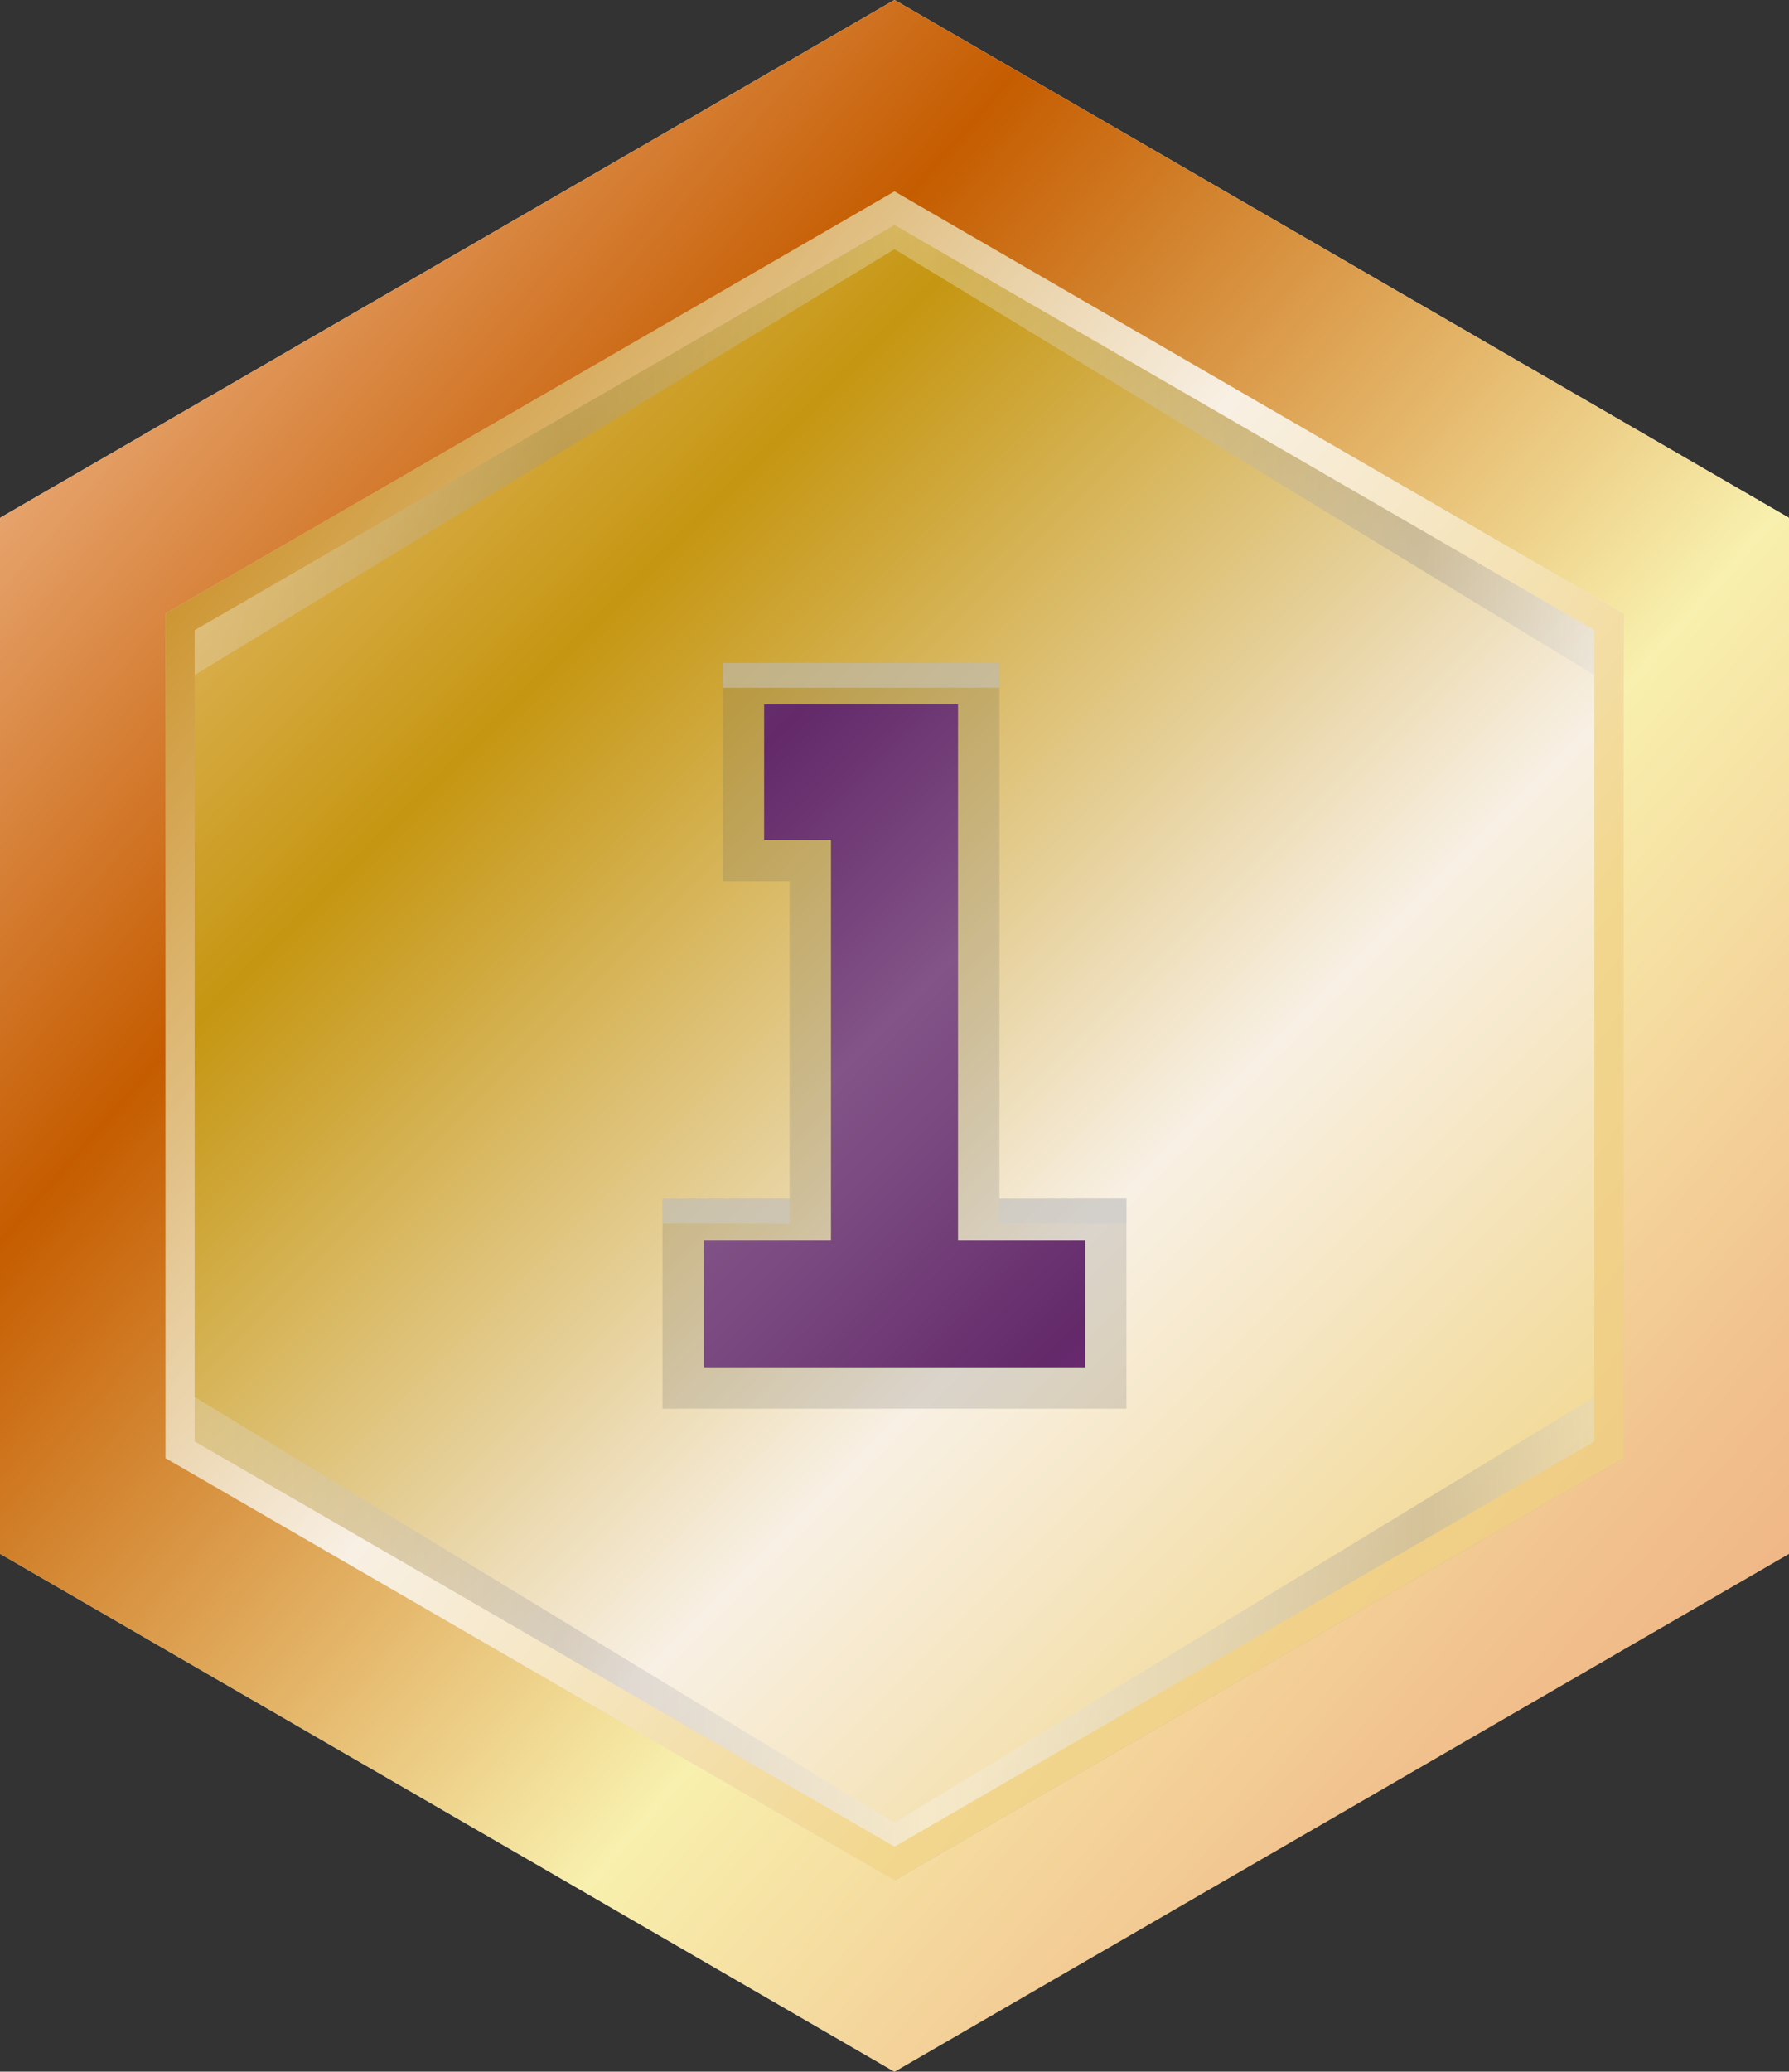 <?xml version="1.0" encoding="utf-8"?>
<!-- Generator: Adobe Illustrator 16.0.0, SVG Export Plug-In . SVG Version: 6.00 Build 0)  -->
<!DOCTYPE svg PUBLIC "-//W3C//DTD SVG 1.1//EN" "http://www.w3.org/Graphics/SVG/1.1/DTD/svg11.dtd">
<svg version="1.1" id="Layer_1" xmlns="http://www.w3.org/2000/svg" xmlns:xlink="http://www.w3.org/1999/xlink" x="0px" y="0px"
	 width="432px" height="499.998px" viewBox="0 0 432 499.998" enable-background="new 0 0 432 499.998" xml:space="preserve">
<rect x="0" y="0" width="432" height="499.998" fill="#333333" stroke="none"/>
<g>
	<g>
		<linearGradient id="SVGID_1_" gradientUnits="userSpaceOnUse" x1="433.545" y1="467.544" x2="17.89" y2="51.889">
			<stop  offset="0.006" style="stop-color:#EFC981"/>
			<stop  offset="0.185" style="stop-color:#F2D78F"/>
			<stop  offset="0.41" style="stop-color:#F8F0E4"/>
			<stop  offset="0.73" style="stop-color:#C59611"/>
			<stop  offset="0.901" style="stop-color:#E5BB6D"/>
			<stop  offset="0.949" style="stop-color:#EEC687"/>
		</linearGradient>
		<polygon fill="url(#SVGID_1_)" points="0,125 216,0 432,125 432,374.998 216,499.998 0,374.998 		"/>
		<linearGradient id="SVGID_2_" gradientUnits="userSpaceOnUse" x1="216" y1="74.033" x2="432" y2="74.033">
			<stop  offset="0" style="stop-color:#D6D6D6"/>
			<stop  offset="1" style="stop-color:#F2F2F2"/>
		</linearGradient>
		<polygon fill="url(#SVGID_2_)" points="216,0 216,46.215 392,148.066 432,125 		"/>
		<polygon fill="#E6E6E6" points="216,0 216,46.215 40,148.066 0,125 		"/>
		<linearGradient id="SVGID_3_" gradientUnits="userSpaceOnUse" x1="0" y1="425.965" x2="216" y2="425.965">
			<stop  offset="0" style="stop-color:#B3B3B3"/>
			<stop  offset="1" style="stop-color:#CCCCCC"/>
		</linearGradient>
		<polygon fill="url(#SVGID_3_)" points="216,499.998 216,453.783 40,351.932 0,374.998 		"/>
		<linearGradient id="SVGID_4_" gradientUnits="userSpaceOnUse" x1="216" y1="425.965" x2="432" y2="425.965">
			<stop  offset="0" style="stop-color:#808080"/>
			<stop  offset="1" style="stop-color:#999999"/>
		</linearGradient>
		<polygon fill="url(#SVGID_4_)" points="216,499.998 216,453.783 392,351.932 432,374.998 		"/>
		<polygon fill="#CCCCCC" points="40,351.932 0,374.998 0,125 40,148.066 		"/>
		<linearGradient id="SVGID_5_" gradientUnits="userSpaceOnUse" x1="412" y1="136.471" x2="412" y2="382.453">
			<stop  offset="0" style="stop-color:#999999"/>
			<stop  offset="1" style="stop-color:#CCCCCC"/>
		</linearGradient>
		<polygon fill="url(#SVGID_5_)" points="392,351.932 432,374.998 432,125 392,148.066 		"/>
		<linearGradient id="SVGID_6_" gradientUnits="userSpaceOnUse" x1="476.712" y1="476.268" x2="-15.287" y2="49.268">
			<stop  offset="0" style="stop-color:#F2D78F"/>
			<stop  offset="0.111" style="stop-color:#EFB081"/>
			<stop  offset="0.208" style="stop-color:#F1C18D"/>
			<stop  offset="0.401" style="stop-color:#F8EEAC"/>
			<stop  offset="0.41" style="stop-color:#F8F0AE"/>
			<stop  offset="0.73" style="stop-color:#C55C00"/>
			<stop  offset="0.88" style="stop-color:#E1985B"/>
			<stop  offset="0.949" style="stop-color:#EEB487"/>
		</linearGradient>
		<path fill="url(#SVGID_6_)" d="M216,0L0,125v249.998l216,125l216-125V125L216,0z M216,453.783L40,351.932V148.066L216,46.215
			l176,101.852v203.865L216,453.783z"/>
		<g opacity="0.3">
			<g>
				<linearGradient id="SVGID_7_" gradientUnits="userSpaceOnUse" x1="46" y1="108.369" x2="386" y2="108.369">
					<stop  offset="0" style="stop-color:#EEEBE9"/>
					<stop  offset="0" style="stop-color:#E7E3E0"/>
					<stop  offset="0.065" style="stop-color:#D8D4D3"/>
					<stop  offset="0.189" style="stop-color:#B2ADB0"/>
					<stop  offset="0.264" style="stop-color:#989398"/>
					<stop  offset="0.522" style="stop-color:#F8F8F8"/>
					<stop  offset="0.588" style="stop-color:#EAE9EA"/>
					<stop  offset="0.713" style="stop-color:#C5C2C4"/>
					<stop  offset="0.876" style="stop-color:#8C878A"/>
					<stop  offset="1" style="stop-color:#DADADA"/>
					<stop  offset="1" style="stop-color:#B2B2B2"/>
				</linearGradient>
				<polygon fill="url(#SVGID_7_)" points="216,53.213 46,151.594 46,163.525 216,60.146 386,163.525 386,151.594 				"/>
			</g>
			<g>
				<linearGradient id="SVGID_8_" gradientUnits="userSpaceOnUse" x1="46" y1="391.695" x2="386" y2="391.695">
					<stop  offset="0" style="stop-color:#EEEBE9"/>
					<stop  offset="0" style="stop-color:#E7E3E0"/>
					<stop  offset="0.065" style="stop-color:#D8D4D3"/>
					<stop  offset="0.189" style="stop-color:#B2ADB0"/>
					<stop  offset="0.264" style="stop-color:#989398"/>
					<stop  offset="0.522" style="stop-color:#F8F8F8"/>
					<stop  offset="0.588" style="stop-color:#EAE9EA"/>
					<stop  offset="0.713" style="stop-color:#C5C2C4"/>
					<stop  offset="0.876" style="stop-color:#8C878A"/>
					<stop  offset="1" style="stop-color:#DADADA"/>
					<stop  offset="1" style="stop-color:#B2B2B2"/>
				</linearGradient>
				<polygon fill="url(#SVGID_8_)" points="216,446.852 46,348.471 46,336.539 216,439.918 386,336.539 386,348.471 				"/>
			</g>
		</g>
		<linearGradient id="SVGID_9_" gradientUnits="userSpaceOnUse" x1="402.566" y1="391.985" x2="-108.903" y2="2.732">
			<stop  offset="0.006" style="stop-color:#EFC981"/>
			<stop  offset="0.185" style="stop-color:#F2D78F"/>
			<stop  offset="0.41" style="stop-color:#F8F0E4"/>
			<stop  offset="0.73" style="stop-color:#C58511"/>
			<stop  offset="0.901" style="stop-color:#E5B76D"/>
			<stop  offset="0.949" style="stop-color:#EEC687"/>
		</linearGradient>
		<path fill="url(#SVGID_9_)" d="M216,54.303l169,97.801v195.791l-169,97.801L47,347.895V152.104L216,54.303 M216,46.215L40,148.066
			v203.865l176,101.852l176-101.852V148.066L216,46.215L216,46.215z"/>
	</g>
	<polygon opacity="0.2" fill="#666666" points="159.98,339.998 159.98,289.318 190.66,289.318 190.66,212.707 174.518,212.707 
		174.518,159.998 241.34,159.998 241.34,289.318 272.02,289.318 272.02,339.998 	"/>
	<linearGradient id="SVGID_10_" gradientUnits="userSpaceOnUse" x1="99.999" y1="149.337" x2="289.32" y2="338.658">
		<stop  offset="0" style="stop-color:#825487"/>
		<stop  offset="0.125" style="stop-color:#77457D"/>
		<stop  offset="0.304" style="stop-color:#632969"/>
		<stop  offset="0.56" style="stop-color:#825487"/>
		<stop  offset="0.69" style="stop-color:#77457D"/>
		<stop  offset="0.876" style="stop-color:#632969"/>
		<stop  offset="1" style="stop-color:#7F2888"/>
	</linearGradient>
	<polygon fill="url(#SVGID_10_)" points="231.34,299.318 231.34,169.998 184.518,169.998 184.518,202.707 200.66,202.707 
		200.66,299.318 169.98,299.318 169.98,329.998 200.66,329.998 231.34,329.998 262.02,329.998 262.02,299.318 	"/>
	<g opacity="0.5">
		<rect x="174.518" y="159.998" fill="#CCCCCC" width="66.822" height="6"/>
		<rect x="159.98" y="289.318" fill="#CCCCCC" width="30.68" height="6"/>
		<rect x="241.34" y="289.318" fill="#CCCCCC" width="30.68" height="6"/>
	</g>
</g>
</svg>
